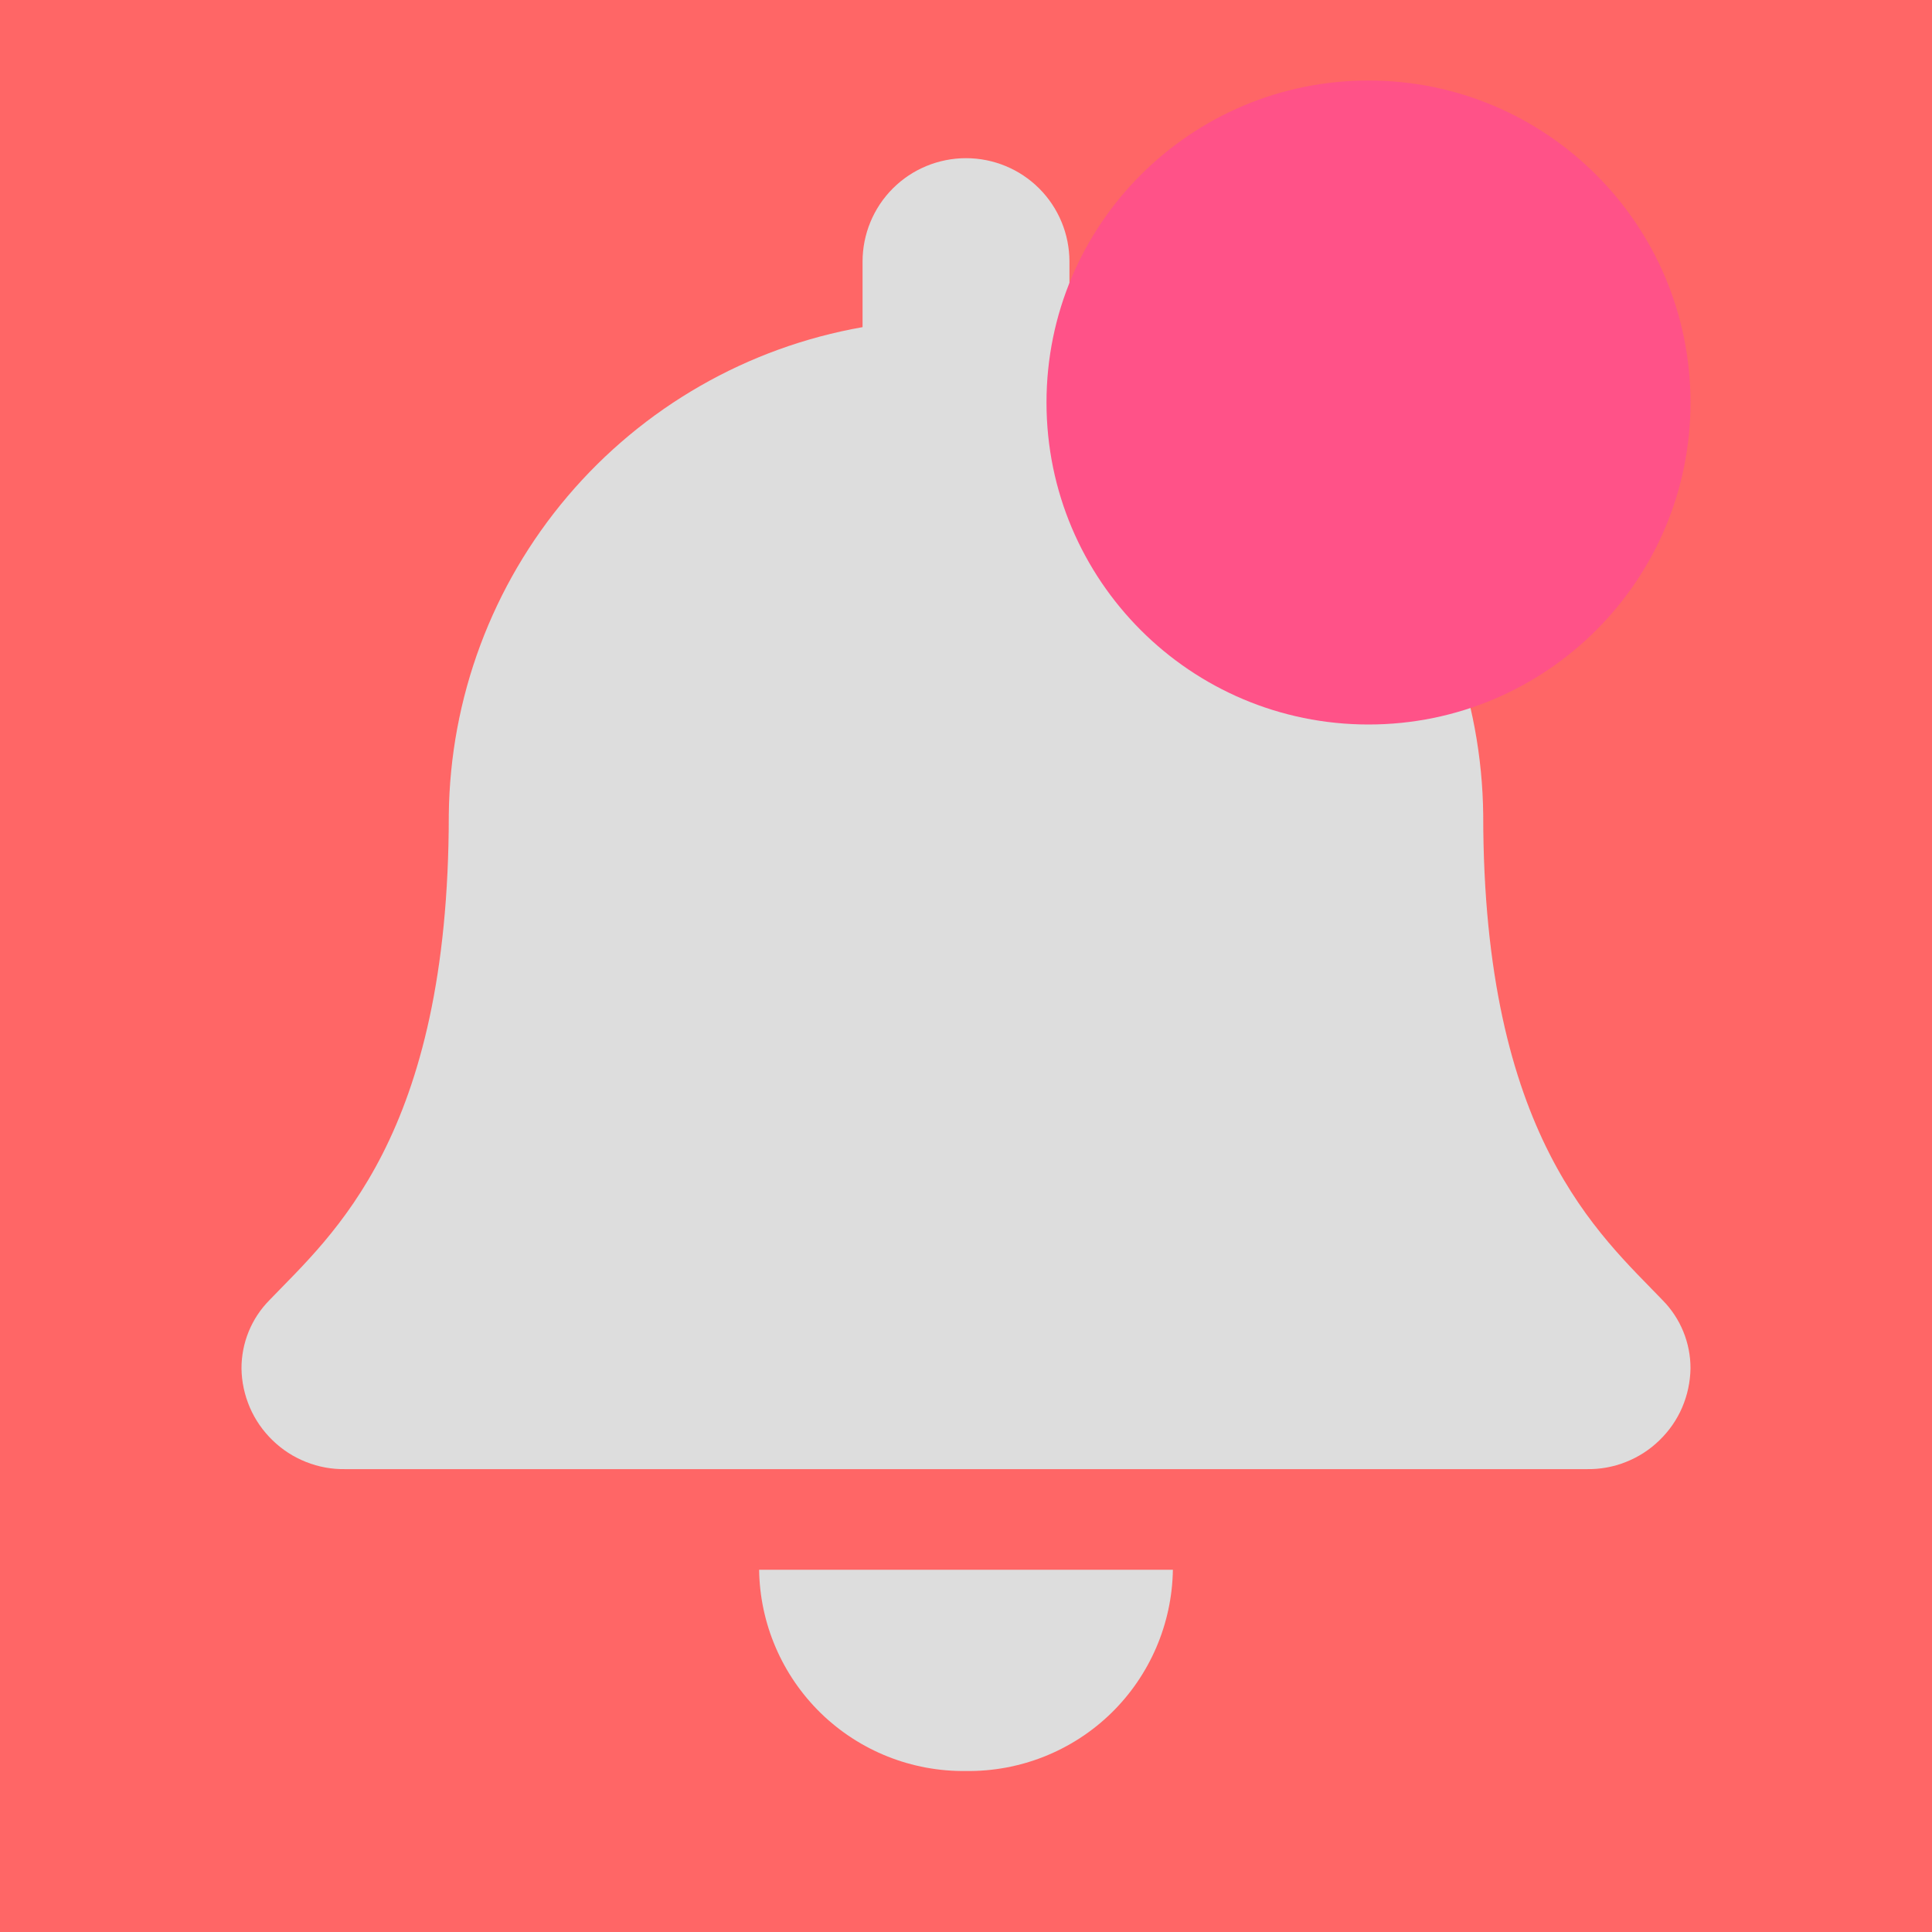 <svg width="24" height="24" viewBox="0 0 24 24" fill="none" xmlns="http://www.w3.org/2000/svg">
<rect width="24" height="24" fill="#FF0000" fill-opacity="0.6"/>
<path d="M12 22C12.672 22.009 13.321 21.751 13.803 21.282C14.284 20.813 14.56 20.172 14.57 19.5H9.43C9.439 20.172 9.716 20.813 10.197 21.282C10.679 21.751 11.328 22.009 12 22ZM20.654 16.152C19.878 15.341 18.425 14.121 18.425 10.125C18.41 8.673 17.889 7.273 16.95 6.166C16.011 5.059 14.715 4.315 13.285 4.064V3.25C13.285 2.909 13.15 2.582 12.909 2.341C12.668 2.1 12.341 1.965 12 1.965C11.659 1.965 11.332 2.1 11.091 2.341C10.85 2.582 10.715 2.909 10.715 3.25V4.064C9.285 4.315 7.989 5.059 7.05 6.166C6.111 7.273 5.59 8.673 5.575 10.125C5.575 14.125 4.123 15.341 3.346 16.152C3.123 16.378 2.999 16.683 3 17C3.002 17.167 3.038 17.331 3.104 17.485C3.17 17.638 3.266 17.776 3.386 17.892C3.506 18.009 3.647 18.1 3.802 18.161C3.957 18.223 4.123 18.253 4.29 18.25H19.71C19.877 18.253 20.043 18.223 20.198 18.161C20.353 18.1 20.494 18.009 20.614 17.892C20.734 17.776 20.83 17.638 20.896 17.485C20.962 17.331 20.997 17.167 21 17C21.001 16.683 20.877 16.378 20.654 16.152Z" fill="#DDDDDD"/>
<path d="M17 9C19.209 9 21 7.209 21 5C21 2.791 19.209 1 17 1C14.791 1 13 2.791 13 5C13 7.209 14.791 9 17 9Z" fill="#FF5288"/>
</svg>
